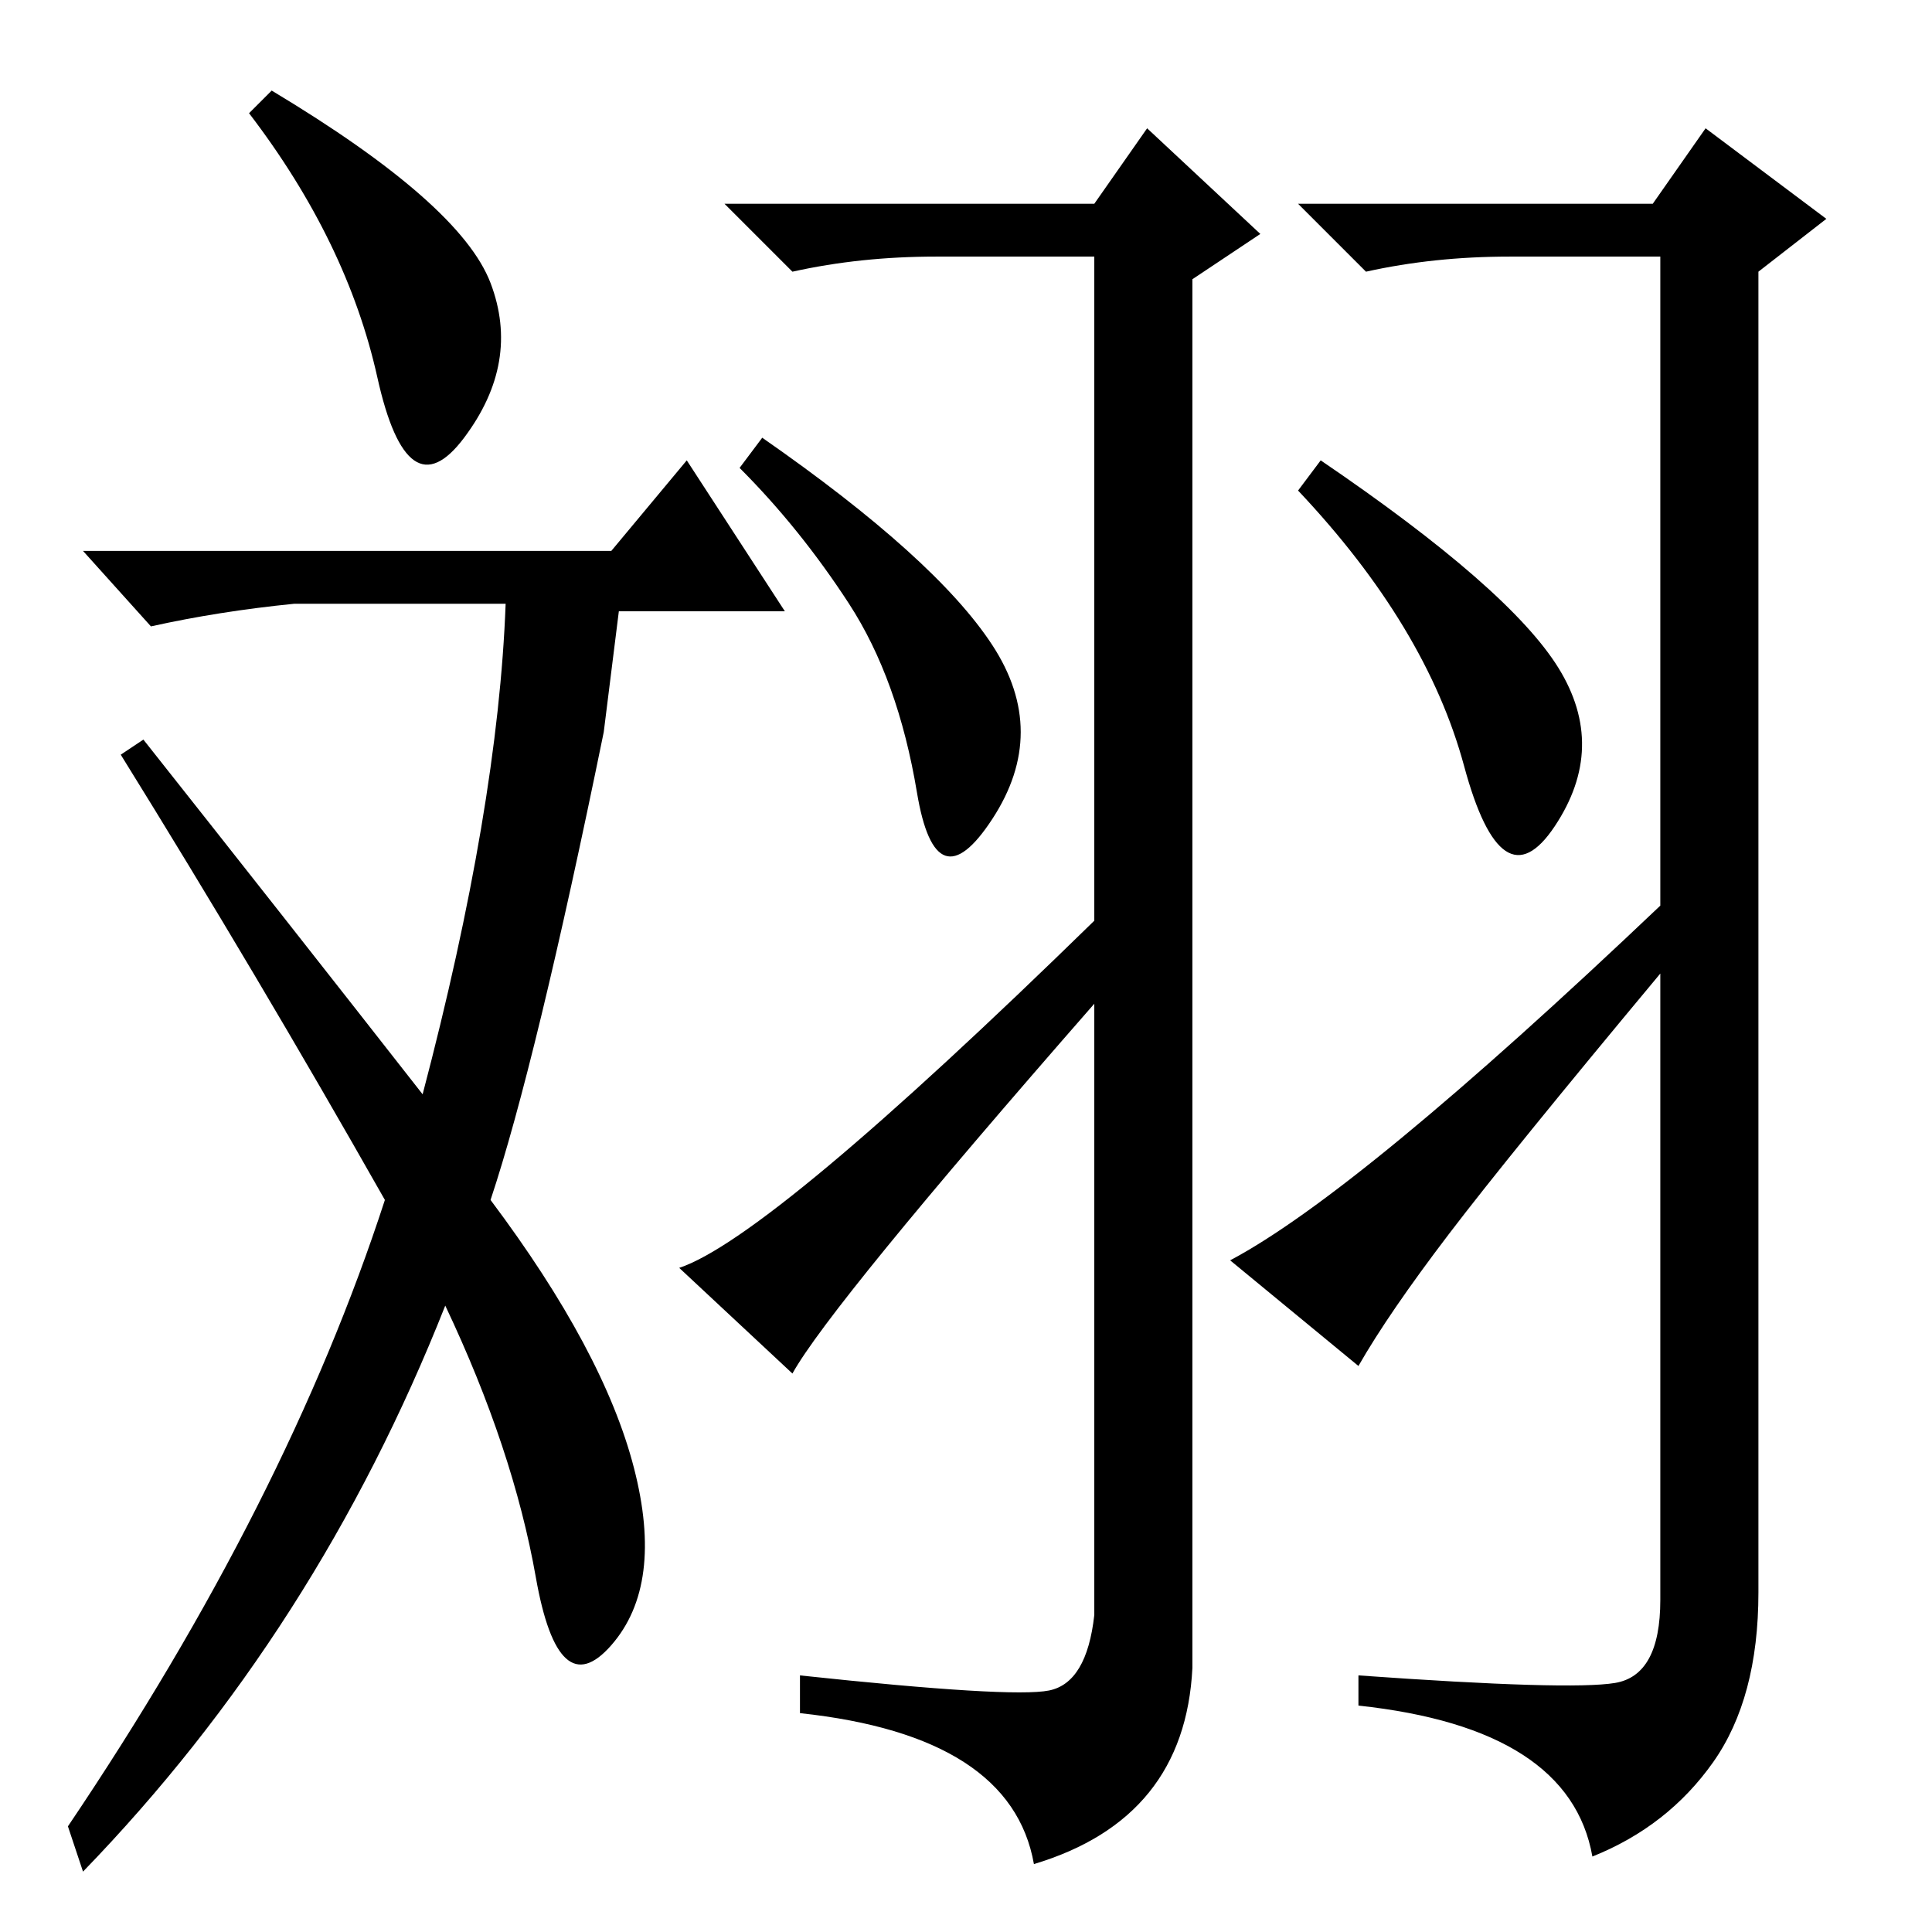 <?xml version="1.0" standalone="no"?>
<!DOCTYPE svg PUBLIC "-//W3C//DTD SVG 1.1//EN" "http://www.w3.org/Graphics/SVG/1.1/DTD/svg11.dtd" >
<svg xmlns="http://www.w3.org/2000/svg" xmlns:xlink="http://www.w3.org/1999/xlink" version="1.1" viewBox="0 -36 256 256">
  <g transform="matrix(1 0 0 -1 0 220)">
   <path fill="currentColor"
d="M65 218.5q4 -10.5 -3.5 -20.5t-11.5 8t-17 35l3 3q25 -15 29 -25.5zM91 195l13 -20h-22l-2 -16q-9 -44 -15 -62q15 -20 19 -35.5t-3 -23.5t-10 9t-12 36q-17 -43 -48 -75l-2 6q29 43 42 83q-17 30 -35 59l3 2q19 -24 37 -47q10 38 11 65h-28q-10 -1 -19 -3l-9 10h70z
M145 229l7 10l15 -14l-9 -6v-184q-1 -20 -21 -26q-3 17 -31 20v5q28 -3 33 -2t6 10v81q-35 -40 -40 -49l-15 14q12 4 55 46v88h-21q-10 0 -19 -2l-9 9h49zM131.5 170.5q7.5 -11.5 0 -23t-10 3.5t-9 25t-14.5 18l3 4q23 -16 30.5 -27.5zM219 229l7 10l16 -12l-9 -7v-175
q0 -14 -6 -22.5t-16 -12.5q-3 17 -31 20v4q28 -2 34 -1t6 11v83q-20 -24 -28 -34.5t-12 -17.5l-17 14q17 9 57 47v86h-20q-10 0 -19 -2l-9 9h47zM206.5 167.5q6.5 -10.5 -0.5 -21t-12 8t-22 36.5l3 4q25 -17 31.5 -27.5z" />
  </g>

</svg>
